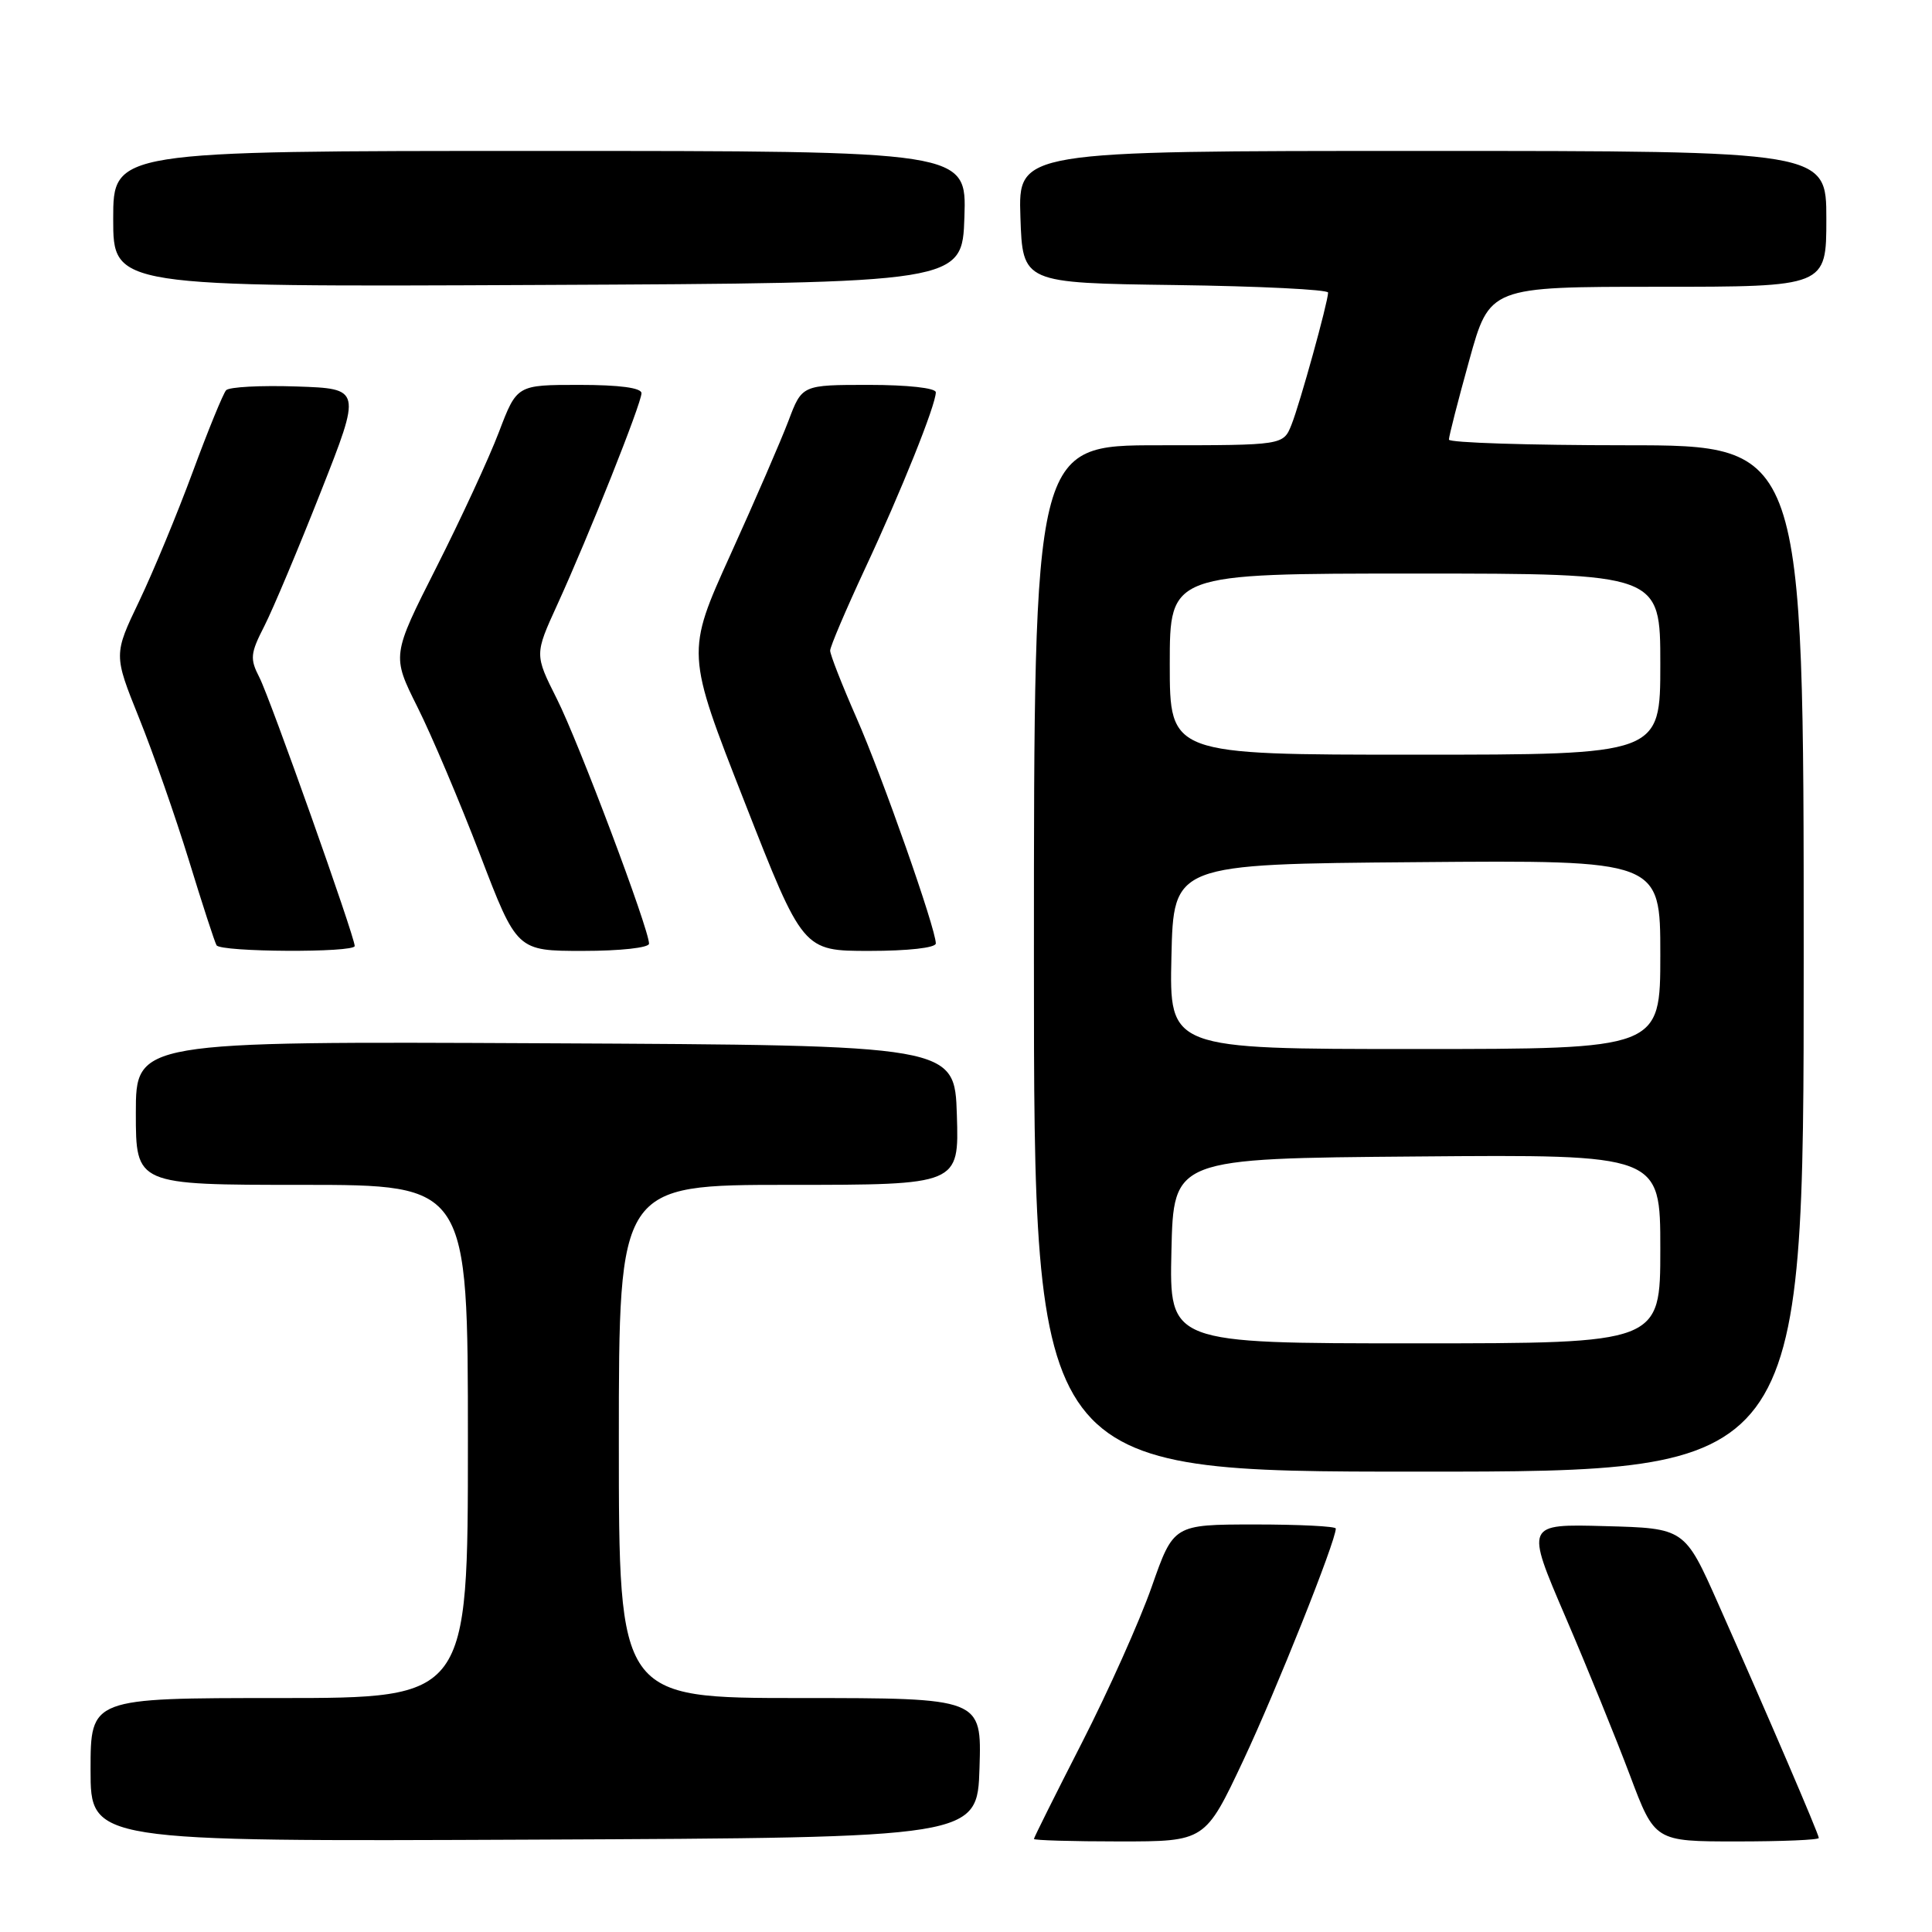 <?xml version="1.0" encoding="UTF-8" standalone="no"?>
<!DOCTYPE svg PUBLIC "-//W3C//DTD SVG 1.1//EN" "http://www.w3.org/Graphics/SVG/1.1/DTD/svg11.dtd" >
<svg xmlns="http://www.w3.org/2000/svg" xmlns:xlink="http://www.w3.org/1999/xlink" version="1.1" viewBox="0 0 256 256">
 <g >
 <path fill="currentColor"
d=" M 129.79 234.25 C 130.08 225.00 130.08 225.00 106.04 225.00 C 82.00 225.00 82.00 225.00 82.00 191.00 C 82.00 157.00 82.00 157.00 104.54 157.00 C 127.08 157.00 127.08 157.00 126.79 147.75 C 126.50 138.50 126.50 138.50 72.25 138.24 C 18.00 137.98 18.00 137.98 18.00 147.49 C 18.00 157.00 18.00 157.00 40.00 157.00 C 62.00 157.00 62.00 157.00 62.00 191.00 C 62.00 225.00 62.00 225.00 37.00 225.00 C 12.00 225.00 12.00 225.00 12.00 234.51 C 12.00 244.02 12.00 244.02 70.75 243.76 C 129.50 243.50 129.50 243.50 129.79 234.25 Z  M 164.75 233.25 C 169.09 224.02 177.00 204.21 177.00 202.54 C 177.00 202.24 172.16 202.00 166.25 202.00 C 155.50 202.01 155.50 202.01 152.61 210.25 C 151.02 214.79 146.85 224.09 143.36 230.92 C 139.86 237.76 137.00 243.50 137.00 243.67 C 137.00 243.85 142.10 244.00 148.34 244.00 C 159.69 244.00 159.69 244.00 164.75 233.25 Z  M 241.00 243.54 C 241.00 243.03 234.24 227.29 227.67 212.50 C 223.23 202.50 223.23 202.50 212.68 202.22 C 202.14 201.93 202.14 201.93 207.42 214.22 C 210.32 220.97 214.17 230.44 215.98 235.25 C 219.27 244.00 219.27 244.00 230.13 244.00 C 236.11 244.00 241.00 243.80 241.00 243.54 Z  M 239.00 127.00 C 239.00 59.00 239.00 59.00 215.50 59.00 C 202.57 59.00 191.99 58.66 191.99 58.25 C 191.98 57.84 193.19 53.11 194.68 47.75 C 197.38 38.00 197.38 38.00 219.69 38.00 C 242.00 38.00 242.00 38.00 242.00 29.00 C 242.00 20.00 242.00 20.00 188.46 20.00 C 134.92 20.00 134.92 20.00 135.21 28.75 C 135.50 37.50 135.50 37.50 155.75 37.77 C 166.89 37.92 175.99 38.37 175.98 38.77 C 175.95 40.10 172.25 53.46 171.14 56.25 C 170.05 59.00 170.05 59.00 153.52 59.00 C 137.00 59.00 137.00 59.00 137.00 127.00 C 137.00 195.00 137.00 195.00 188.00 195.00 C 239.00 195.00 239.00 195.00 239.00 127.00 Z  M 47.00 125.35 C 47.00 124.10 35.78 92.49 34.37 89.76 C 33.10 87.29 33.16 86.60 35.03 82.95 C 36.17 80.71 39.53 72.72 42.50 65.19 C 47.90 51.50 47.90 51.50 39.29 51.21 C 34.56 51.05 30.36 51.27 29.96 51.71 C 29.57 52.14 27.58 57.00 25.55 62.50 C 23.52 68.00 20.33 75.70 18.46 79.62 C 15.05 86.74 15.05 86.74 18.42 95.12 C 20.28 99.73 23.25 108.22 25.03 114.00 C 26.80 119.78 28.45 124.84 28.69 125.25 C 29.21 126.17 47.00 126.26 47.00 125.35 Z  M 86.00 125.04 C 86.00 123.11 76.68 98.35 73.79 92.61 C 70.83 86.72 70.83 86.72 73.85 80.11 C 78.00 71.02 85.00 53.44 85.00 52.10 C 85.00 51.39 82.08 51.00 76.74 51.00 C 68.49 51.00 68.49 51.00 66.11 57.25 C 64.80 60.69 61.07 68.76 57.82 75.18 C 51.91 86.87 51.91 86.87 55.31 93.68 C 57.19 97.43 60.92 106.24 63.61 113.25 C 68.49 126.00 68.49 126.00 77.25 126.00 C 82.19 126.00 86.00 125.58 86.00 125.04 Z  M 124.00 125.01 C 124.00 123.06 116.91 102.89 113.49 95.12 C 111.57 90.75 110.00 86.74 110.00 86.21 C 110.00 85.68 112.08 80.81 114.61 75.37 C 119.41 65.10 124.00 53.66 124.00 51.98 C 124.00 51.41 120.24 51.00 115.14 51.00 C 106.27 51.00 106.27 51.00 104.48 55.75 C 103.49 58.36 100.03 66.35 96.79 73.49 C 90.90 86.49 90.90 86.49 98.65 106.24 C 106.39 126.00 106.39 126.00 115.19 126.00 C 120.31 126.00 124.00 125.59 124.00 125.01 Z  M 127.79 28.75 C 128.08 20.00 128.08 20.00 71.54 20.00 C 15.00 20.00 15.00 20.00 15.00 29.01 C 15.00 38.02 15.00 38.02 71.25 37.76 C 127.50 37.50 127.50 37.50 127.79 28.75 Z  M 155.22 165.75 C 155.50 153.50 155.50 153.50 187.75 153.24 C 220.00 152.97 220.00 152.97 220.00 165.49 C 220.00 178.00 220.00 178.00 187.47 178.00 C 154.94 178.00 154.94 178.00 155.22 165.75 Z  M 155.22 126.75 C 155.50 114.50 155.50 114.50 187.75 114.24 C 220.00 113.97 220.00 113.97 220.00 126.49 C 220.00 139.00 220.00 139.00 187.47 139.00 C 154.94 139.00 154.94 139.00 155.22 126.75 Z  M 155.00 88.00 C 155.00 76.00 155.00 76.00 187.50 76.00 C 220.00 76.00 220.00 76.00 220.00 88.00 C 220.00 100.00 220.00 100.00 187.50 100.00 C 155.00 100.00 155.00 100.00 155.00 88.00 Z "/>
</g>
</svg>